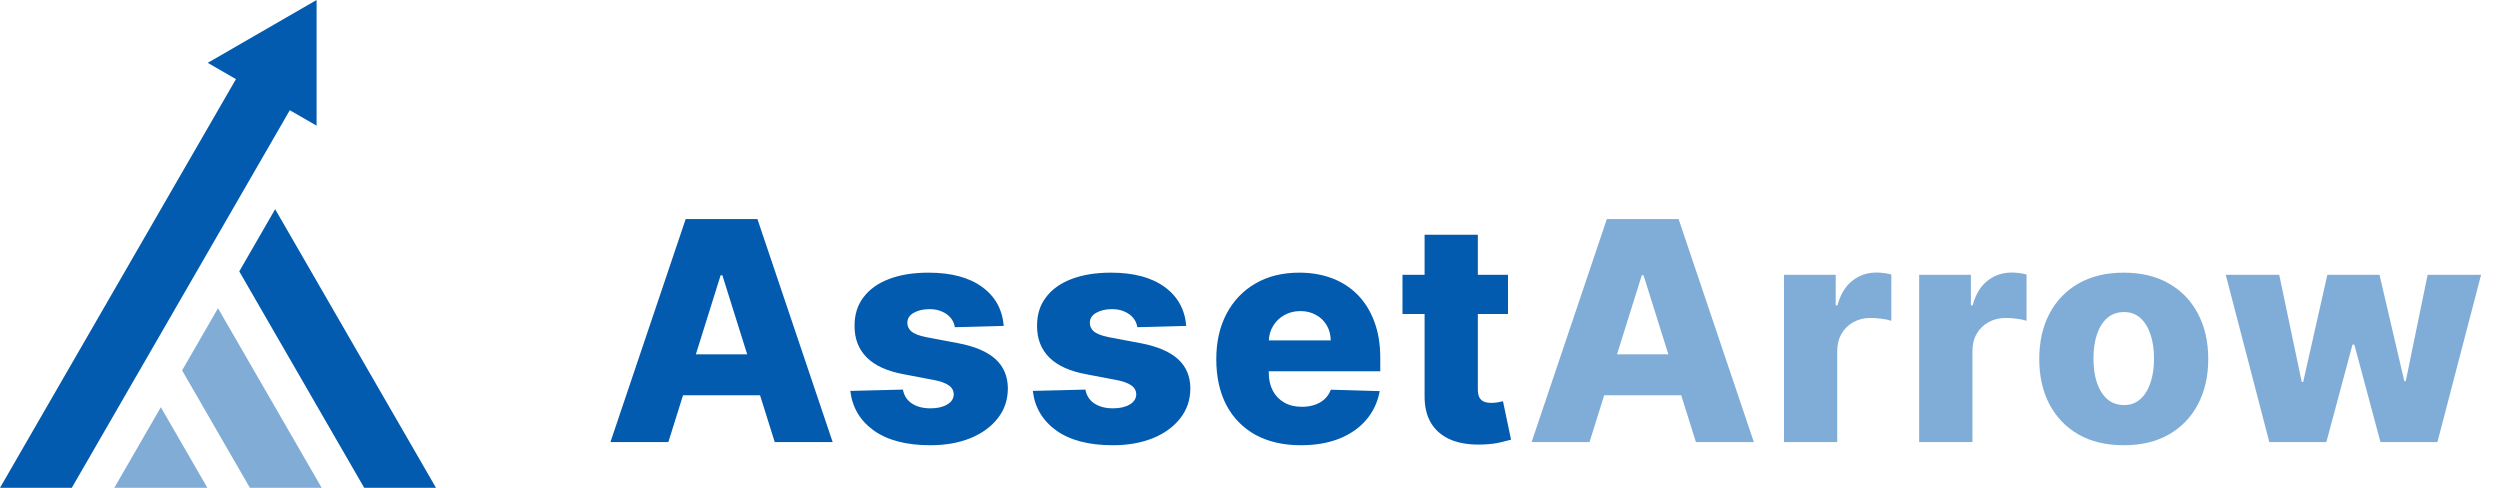 <svg width="164" height="32" viewBox="0 0 164 32" fill="none" xmlns="http://www.w3.org/2000/svg">
<path d="M20.768 0V8.244L19.011 7.23L4.71 32H0L15.478 5.191L13.628 4.122L20.768 0Z" fill="#025BAE"/>
<path d="M13.604 32H7.499L10.551 26.713L13.604 32Z" fill="#025BAE" fill-opacity="0.5"/>
<path d="M21.102 32H16.393L11.946 24.298L14.3 20.219L21.102 32Z" fill="#025BAE" fill-opacity="0.5"/>
<path d="M28.601 32H23.892L15.696 17.803L18.05 13.724L28.601 32Z" fill="#025BAE"/>
<path d="M43.844 29H40.044L44.98 14.371H49.687L54.623 29H50.823L47.387 18.057H47.273L43.844 29ZM43.337 23.243H51.28V25.929H43.337V23.243ZM65.845 21.379L62.638 21.464C62.604 21.236 62.514 21.033 62.366 20.857C62.218 20.676 62.026 20.536 61.788 20.436C61.554 20.331 61.283 20.279 60.973 20.279C60.569 20.279 60.223 20.36 59.938 20.521C59.657 20.683 59.519 20.902 59.523 21.179C59.519 21.393 59.604 21.579 59.78 21.736C59.961 21.893 60.283 22.019 60.745 22.114L62.859 22.514C63.954 22.724 64.769 23.071 65.302 23.557C65.84 24.043 66.111 24.686 66.116 25.486C66.111 26.238 65.888 26.893 65.445 27.45C65.007 28.007 64.407 28.441 63.645 28.75C62.883 29.055 62.011 29.207 61.03 29.207C59.464 29.207 58.228 28.886 57.323 28.243C56.423 27.595 55.909 26.729 55.78 25.643L59.23 25.557C59.307 25.957 59.504 26.262 59.823 26.471C60.142 26.681 60.549 26.786 61.045 26.786C61.492 26.786 61.857 26.702 62.138 26.536C62.419 26.369 62.561 26.148 62.566 25.871C62.561 25.624 62.452 25.426 62.237 25.279C62.023 25.126 61.688 25.007 61.23 24.921L59.316 24.557C58.216 24.357 57.397 23.988 56.859 23.45C56.321 22.907 56.054 22.217 56.059 21.379C56.054 20.645 56.249 20.019 56.645 19.5C57.04 18.976 57.602 18.576 58.33 18.3C59.059 18.024 59.919 17.886 60.909 17.886C62.395 17.886 63.566 18.198 64.423 18.821C65.28 19.441 65.754 20.293 65.845 21.379ZM77.817 21.379L74.609 21.464C74.576 21.236 74.486 21.033 74.338 20.857C74.19 20.676 73.998 20.536 73.76 20.436C73.526 20.331 73.255 20.279 72.945 20.279C72.54 20.279 72.195 20.36 71.909 20.521C71.629 20.683 71.49 20.902 71.495 21.179C71.49 21.393 71.576 21.579 71.752 21.736C71.933 21.893 72.255 22.019 72.717 22.114L74.831 22.514C75.926 22.724 76.74 23.071 77.274 23.557C77.812 24.043 78.083 24.686 78.088 25.486C78.083 26.238 77.859 26.893 77.417 27.45C76.978 28.007 76.379 28.441 75.617 28.75C74.855 29.055 73.983 29.207 73.002 29.207C71.436 29.207 70.2 28.886 69.295 28.243C68.395 27.595 67.881 26.729 67.752 25.643L71.202 25.557C71.278 25.957 71.476 26.262 71.795 26.471C72.114 26.681 72.521 26.786 73.017 26.786C73.464 26.786 73.829 26.702 74.109 26.536C74.39 26.369 74.533 26.148 74.538 25.871C74.533 25.624 74.424 25.426 74.21 25.279C73.995 25.126 73.659 25.007 73.202 24.921L71.288 24.557C70.188 24.357 69.369 23.988 68.831 23.45C68.293 22.907 68.026 22.217 68.031 21.379C68.026 20.645 68.221 20.019 68.617 19.5C69.012 18.976 69.574 18.576 70.302 18.3C71.031 18.024 71.89 17.886 72.881 17.886C74.367 17.886 75.538 18.198 76.395 18.821C77.252 19.441 77.726 20.293 77.817 21.379ZM85.338 29.207C84.191 29.207 83.2 28.981 82.367 28.529C81.538 28.071 80.9 27.421 80.453 26.579C80.01 25.731 79.788 24.724 79.788 23.557C79.788 22.424 80.012 21.433 80.46 20.586C80.908 19.733 81.538 19.071 82.353 18.6C83.167 18.124 84.127 17.886 85.231 17.886C86.012 17.886 86.727 18.007 87.374 18.25C88.022 18.493 88.581 18.852 89.053 19.329C89.524 19.805 89.891 20.393 90.153 21.093C90.415 21.788 90.546 22.586 90.546 23.486V24.357H81.01V22.329H87.296C87.291 21.957 87.203 21.626 87.031 21.336C86.86 21.045 86.624 20.819 86.324 20.657C86.029 20.491 85.689 20.407 85.303 20.407C84.912 20.407 84.562 20.495 84.253 20.671C83.943 20.843 83.698 21.079 83.517 21.379C83.336 21.674 83.241 22.009 83.231 22.386V24.45C83.231 24.898 83.32 25.291 83.496 25.629C83.672 25.962 83.922 26.221 84.246 26.407C84.57 26.593 84.955 26.686 85.403 26.686C85.712 26.686 85.993 26.643 86.246 26.557C86.498 26.471 86.715 26.345 86.896 26.179C87.077 26.012 87.212 25.807 87.303 25.564L90.51 25.657C90.377 26.376 90.084 27.002 89.631 27.536C89.184 28.064 88.596 28.476 87.867 28.771C87.138 29.062 86.296 29.207 85.338 29.207ZM98.925 18.029V20.6H92.003V18.029H98.925ZM93.453 15.4H96.946V25.55C96.946 25.764 96.98 25.938 97.046 26.071C97.118 26.2 97.22 26.293 97.353 26.35C97.487 26.402 97.646 26.429 97.832 26.429C97.965 26.429 98.106 26.417 98.253 26.393C98.406 26.364 98.52 26.34 98.596 26.321L99.125 28.843C98.958 28.89 98.722 28.95 98.418 29.021C98.118 29.093 97.758 29.138 97.339 29.157C96.52 29.195 95.818 29.1 95.232 28.871C94.651 28.638 94.206 28.276 93.896 27.786C93.591 27.295 93.444 26.679 93.453 25.936V15.4Z" fill="#025BAE"/>
<path d="M104.273 29H100.473L105.409 14.371H110.116L115.052 29H111.252L107.816 18.057H107.702L104.273 29ZM103.766 23.243H111.709V25.929H103.766V23.243ZM117.029 29V18.029H120.422V20.029H120.536C120.736 19.305 121.063 18.767 121.515 18.414C121.967 18.057 122.494 17.879 123.094 17.879C123.256 17.879 123.422 17.89 123.594 17.914C123.765 17.933 123.925 17.964 124.072 18.007V21.043C123.906 20.986 123.686 20.941 123.415 20.907C123.148 20.874 122.91 20.857 122.701 20.857C122.286 20.857 121.913 20.95 121.579 21.136C121.251 21.317 120.991 21.571 120.801 21.9C120.615 22.224 120.522 22.605 120.522 23.043V29H117.029ZM125.898 29V18.029H129.291V20.029H129.405C129.605 19.305 129.931 18.767 130.383 18.414C130.836 18.057 131.362 17.879 131.962 17.879C132.124 17.879 132.291 17.89 132.462 17.914C132.633 17.933 132.793 17.964 132.941 18.007V21.043C132.774 20.986 132.555 20.941 132.283 20.907C132.017 20.874 131.779 20.857 131.569 20.857C131.155 20.857 130.781 20.95 130.448 21.136C130.119 21.317 129.86 21.571 129.669 21.9C129.483 22.224 129.391 22.605 129.391 23.043V29H125.898ZM139.318 29.207C138.165 29.207 137.175 28.971 136.346 28.5C135.523 28.024 134.887 27.362 134.439 26.514C133.996 25.662 133.775 24.674 133.775 23.55C133.775 22.421 133.996 21.433 134.439 20.586C134.887 19.733 135.523 19.071 136.346 18.6C137.175 18.124 138.165 17.886 139.318 17.886C140.47 17.886 141.458 18.124 142.282 18.6C143.111 19.071 143.746 19.733 144.189 20.586C144.637 21.433 144.861 22.421 144.861 23.55C144.861 24.674 144.637 25.662 144.189 26.514C143.746 27.362 143.111 28.024 142.282 28.5C141.458 28.971 140.47 29.207 139.318 29.207ZM139.339 26.571C139.758 26.571 140.113 26.443 140.404 26.186C140.694 25.929 140.915 25.571 141.068 25.114C141.225 24.657 141.304 24.129 141.304 23.529C141.304 22.919 141.225 22.386 141.068 21.929C140.915 21.471 140.694 21.114 140.404 20.857C140.113 20.6 139.758 20.471 139.339 20.471C138.906 20.471 138.539 20.6 138.239 20.857C137.944 21.114 137.718 21.471 137.561 21.929C137.408 22.386 137.332 22.919 137.332 23.529C137.332 24.129 137.408 24.657 137.561 25.114C137.718 25.571 137.944 25.929 138.239 26.186C138.539 26.443 138.906 26.571 139.339 26.571ZM148.867 29L146.009 18.029H149.517L150.995 25.057H151.088L152.674 18.029H156.095L157.724 25.007H157.817L159.252 18.029H162.759L159.895 29H156.159L154.445 22.607H154.324L152.609 29H148.867Z" fill="#80ADD7"/>
</svg>
